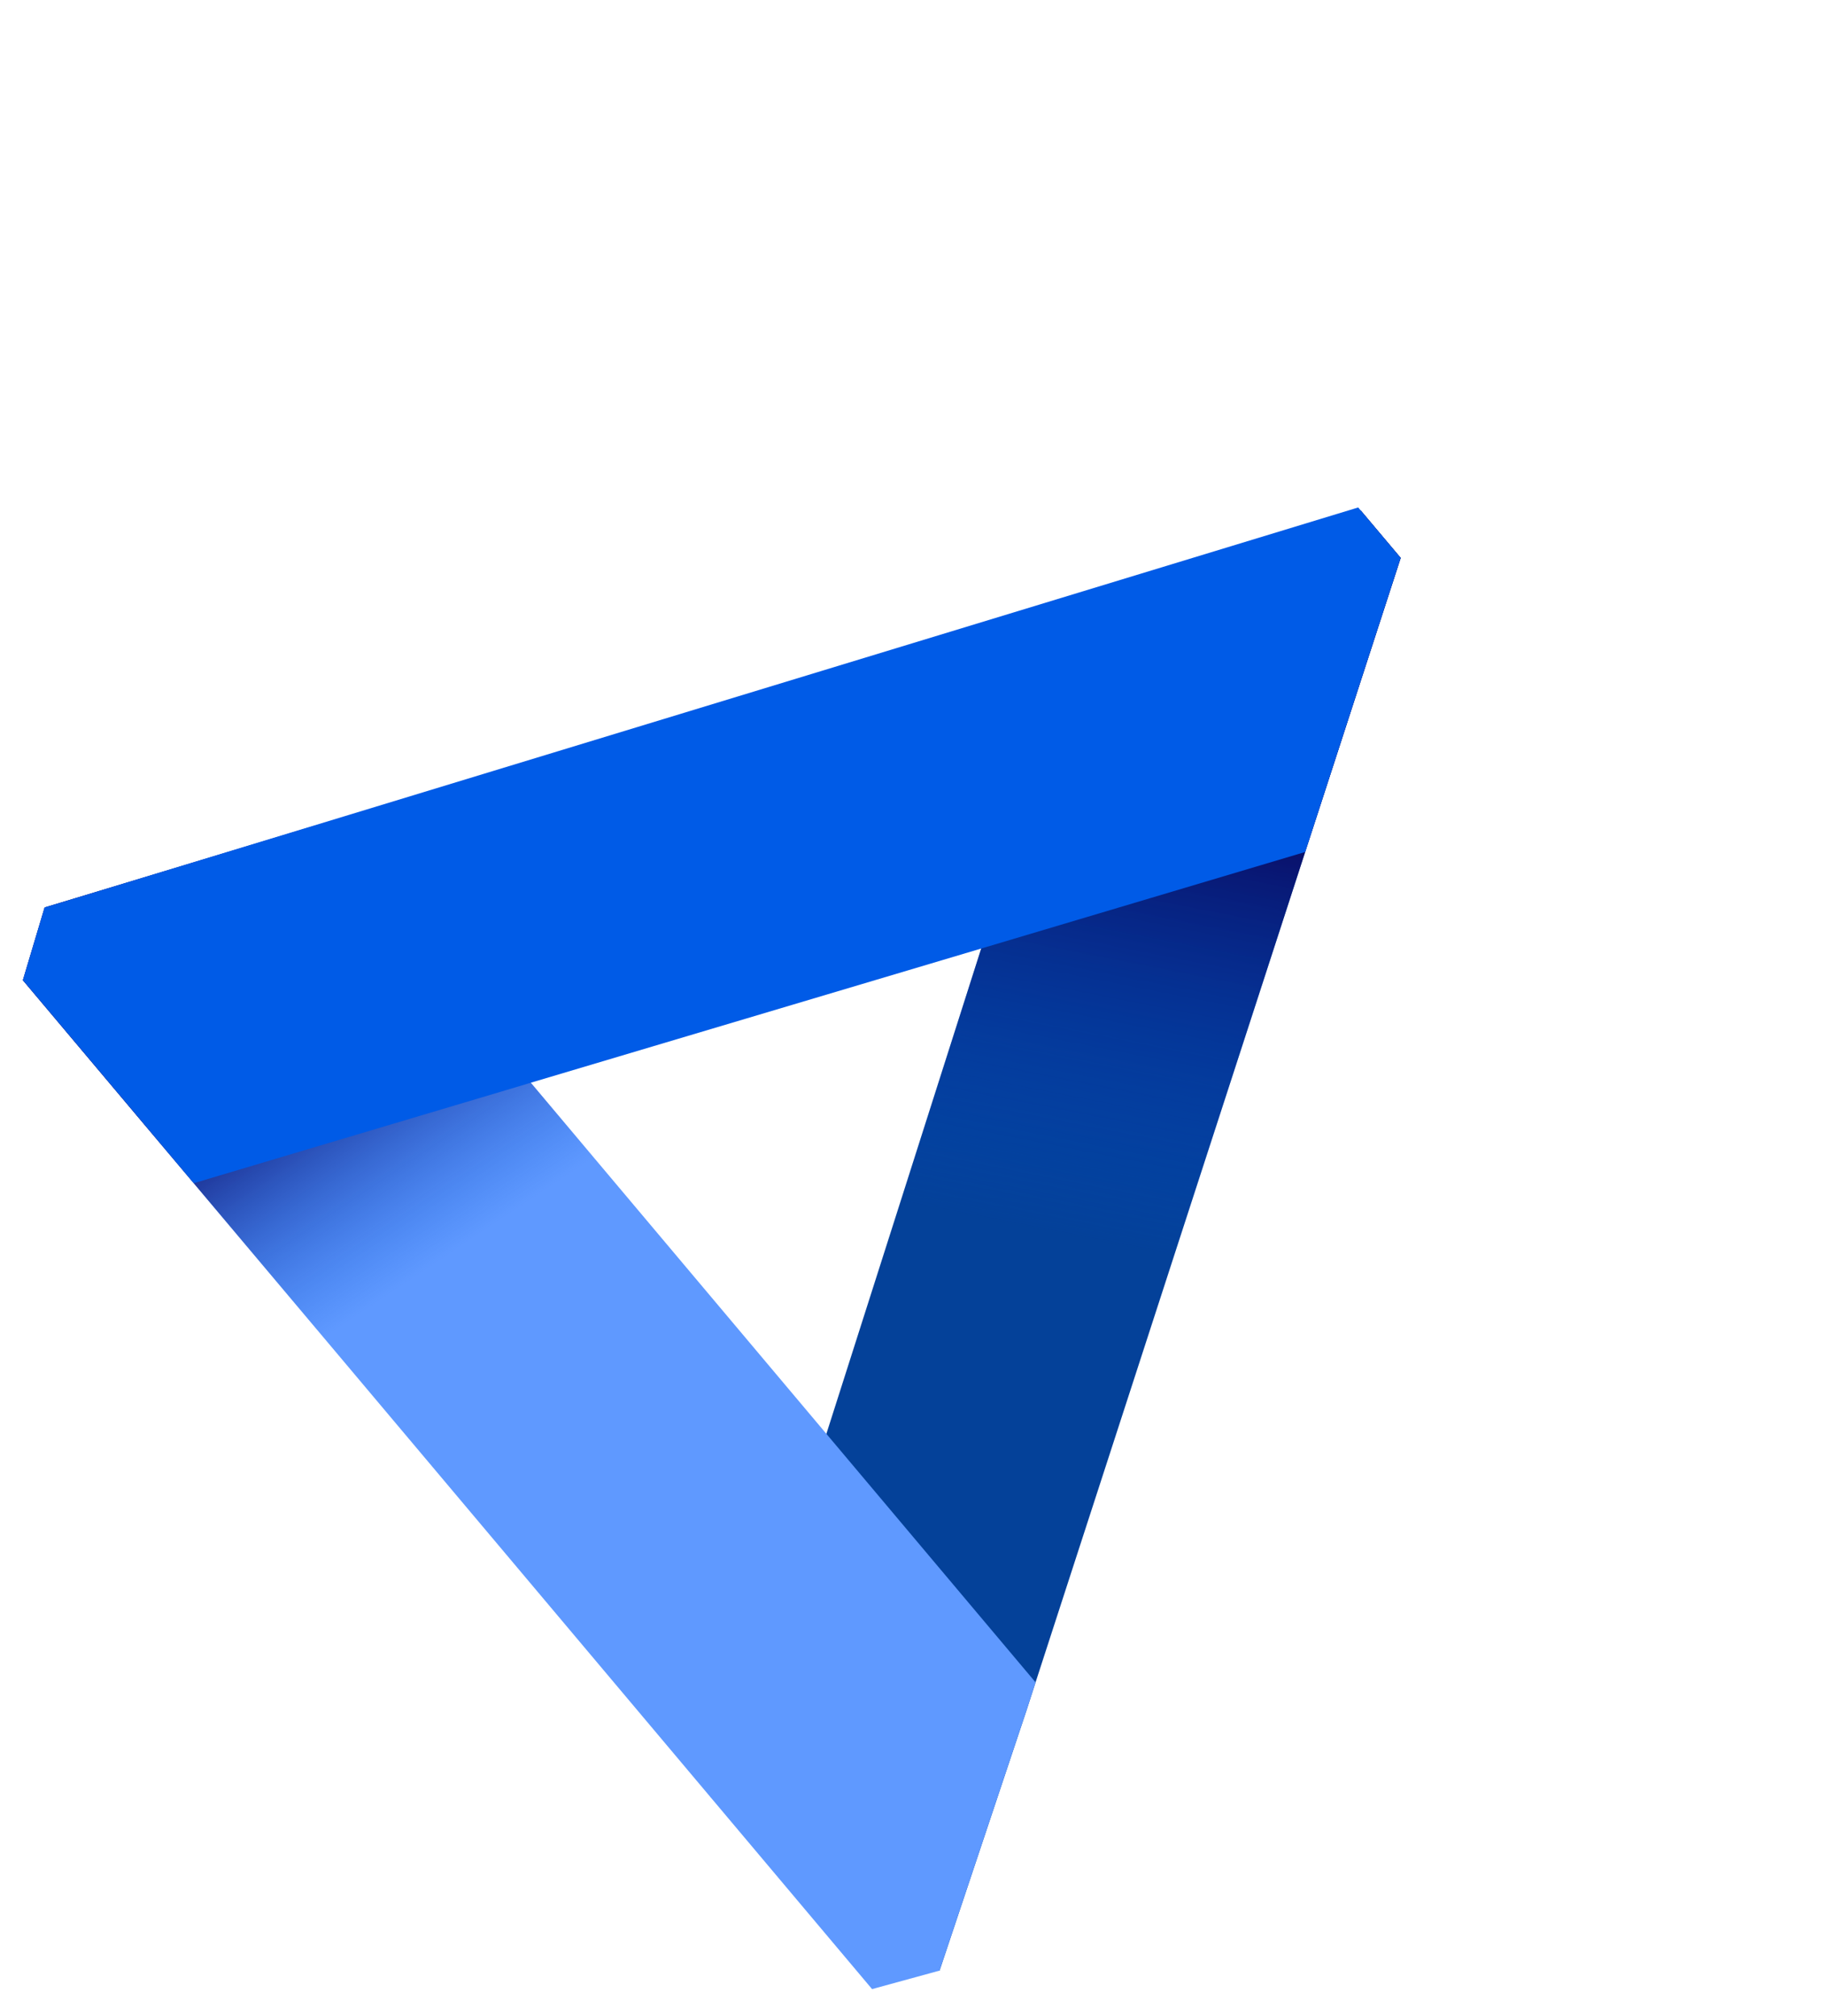 <svg width="48" height="53" viewBox="0 0 48 53" fill="none" xmlns="http://www.w3.org/2000/svg">
<path d="M24.698 51.8L18.676 47.234L18.693 47.184L21.489 38.419L21.723 37.689L25.793 24.933L28.73 15.722L28.758 15.715L35.774 13.424L36.82 14.665L34.309 22.395L27.222 44.222L26.987 44.95L24.698 51.8Z" fill="#044199"/>
<path d="M24.698 51.799L22.924 52.285L0.602 25.768L0.602 25.764L1.173 23.853L2.011 23.6L8.269 21.707L27.222 44.222L26.987 44.949L24.698 51.799Z" fill="#5F99FF"/>
<path d="M24.698 51.8L18.676 47.234L18.693 47.184L21.489 38.419L21.723 37.689L25.793 24.933L28.73 15.722L28.758 15.715L35.774 13.424L36.82 14.665L34.309 22.395L27.222 44.222L26.987 44.95L24.698 51.8Z" fill="url(#paint0_linear_105_4964)"/>
<path d="M24.698 51.799L22.924 52.285L0.602 25.768L0.602 25.764L1.173 23.853L2.011 23.6L8.269 21.707L27.222 44.222L26.987 44.949L24.698 51.799Z" fill="url(#paint1_linear_105_4964)"/>
<path d="M34.309 22.395L25.793 24.933L13.953 28.46L13.276 28.663L5.142 31.087L5.095 31.101L0.602 25.764L1.173 23.853L2.011 23.601L7.586 21.903L35.703 13.339L36.819 14.665L34.309 22.395Z" fill="#005BE7"/>
<defs>
<linearGradient id="paint0_linear_105_4964" x1="27.406" y1="32.356" x2="29.852" y2="19.881" gradientUnits="userSpaceOnUse">
<stop offset="2.71717e-07" stop-color="#004CD0" stop-opacity="0"/>
<stop offset="1" stop-color="#0B0055"/>
</linearGradient>
<linearGradient id="paint1_linear_105_4964" x1="12.622" y1="32.425" x2="8.547" y2="26.329" gradientUnits="userSpaceOnUse">
<stop offset="2.71717e-07" stop-color="#004CD0" stop-opacity="0"/>
<stop offset="1" stop-color="#0B0055"/>
</linearGradient>
</defs>
</svg>
